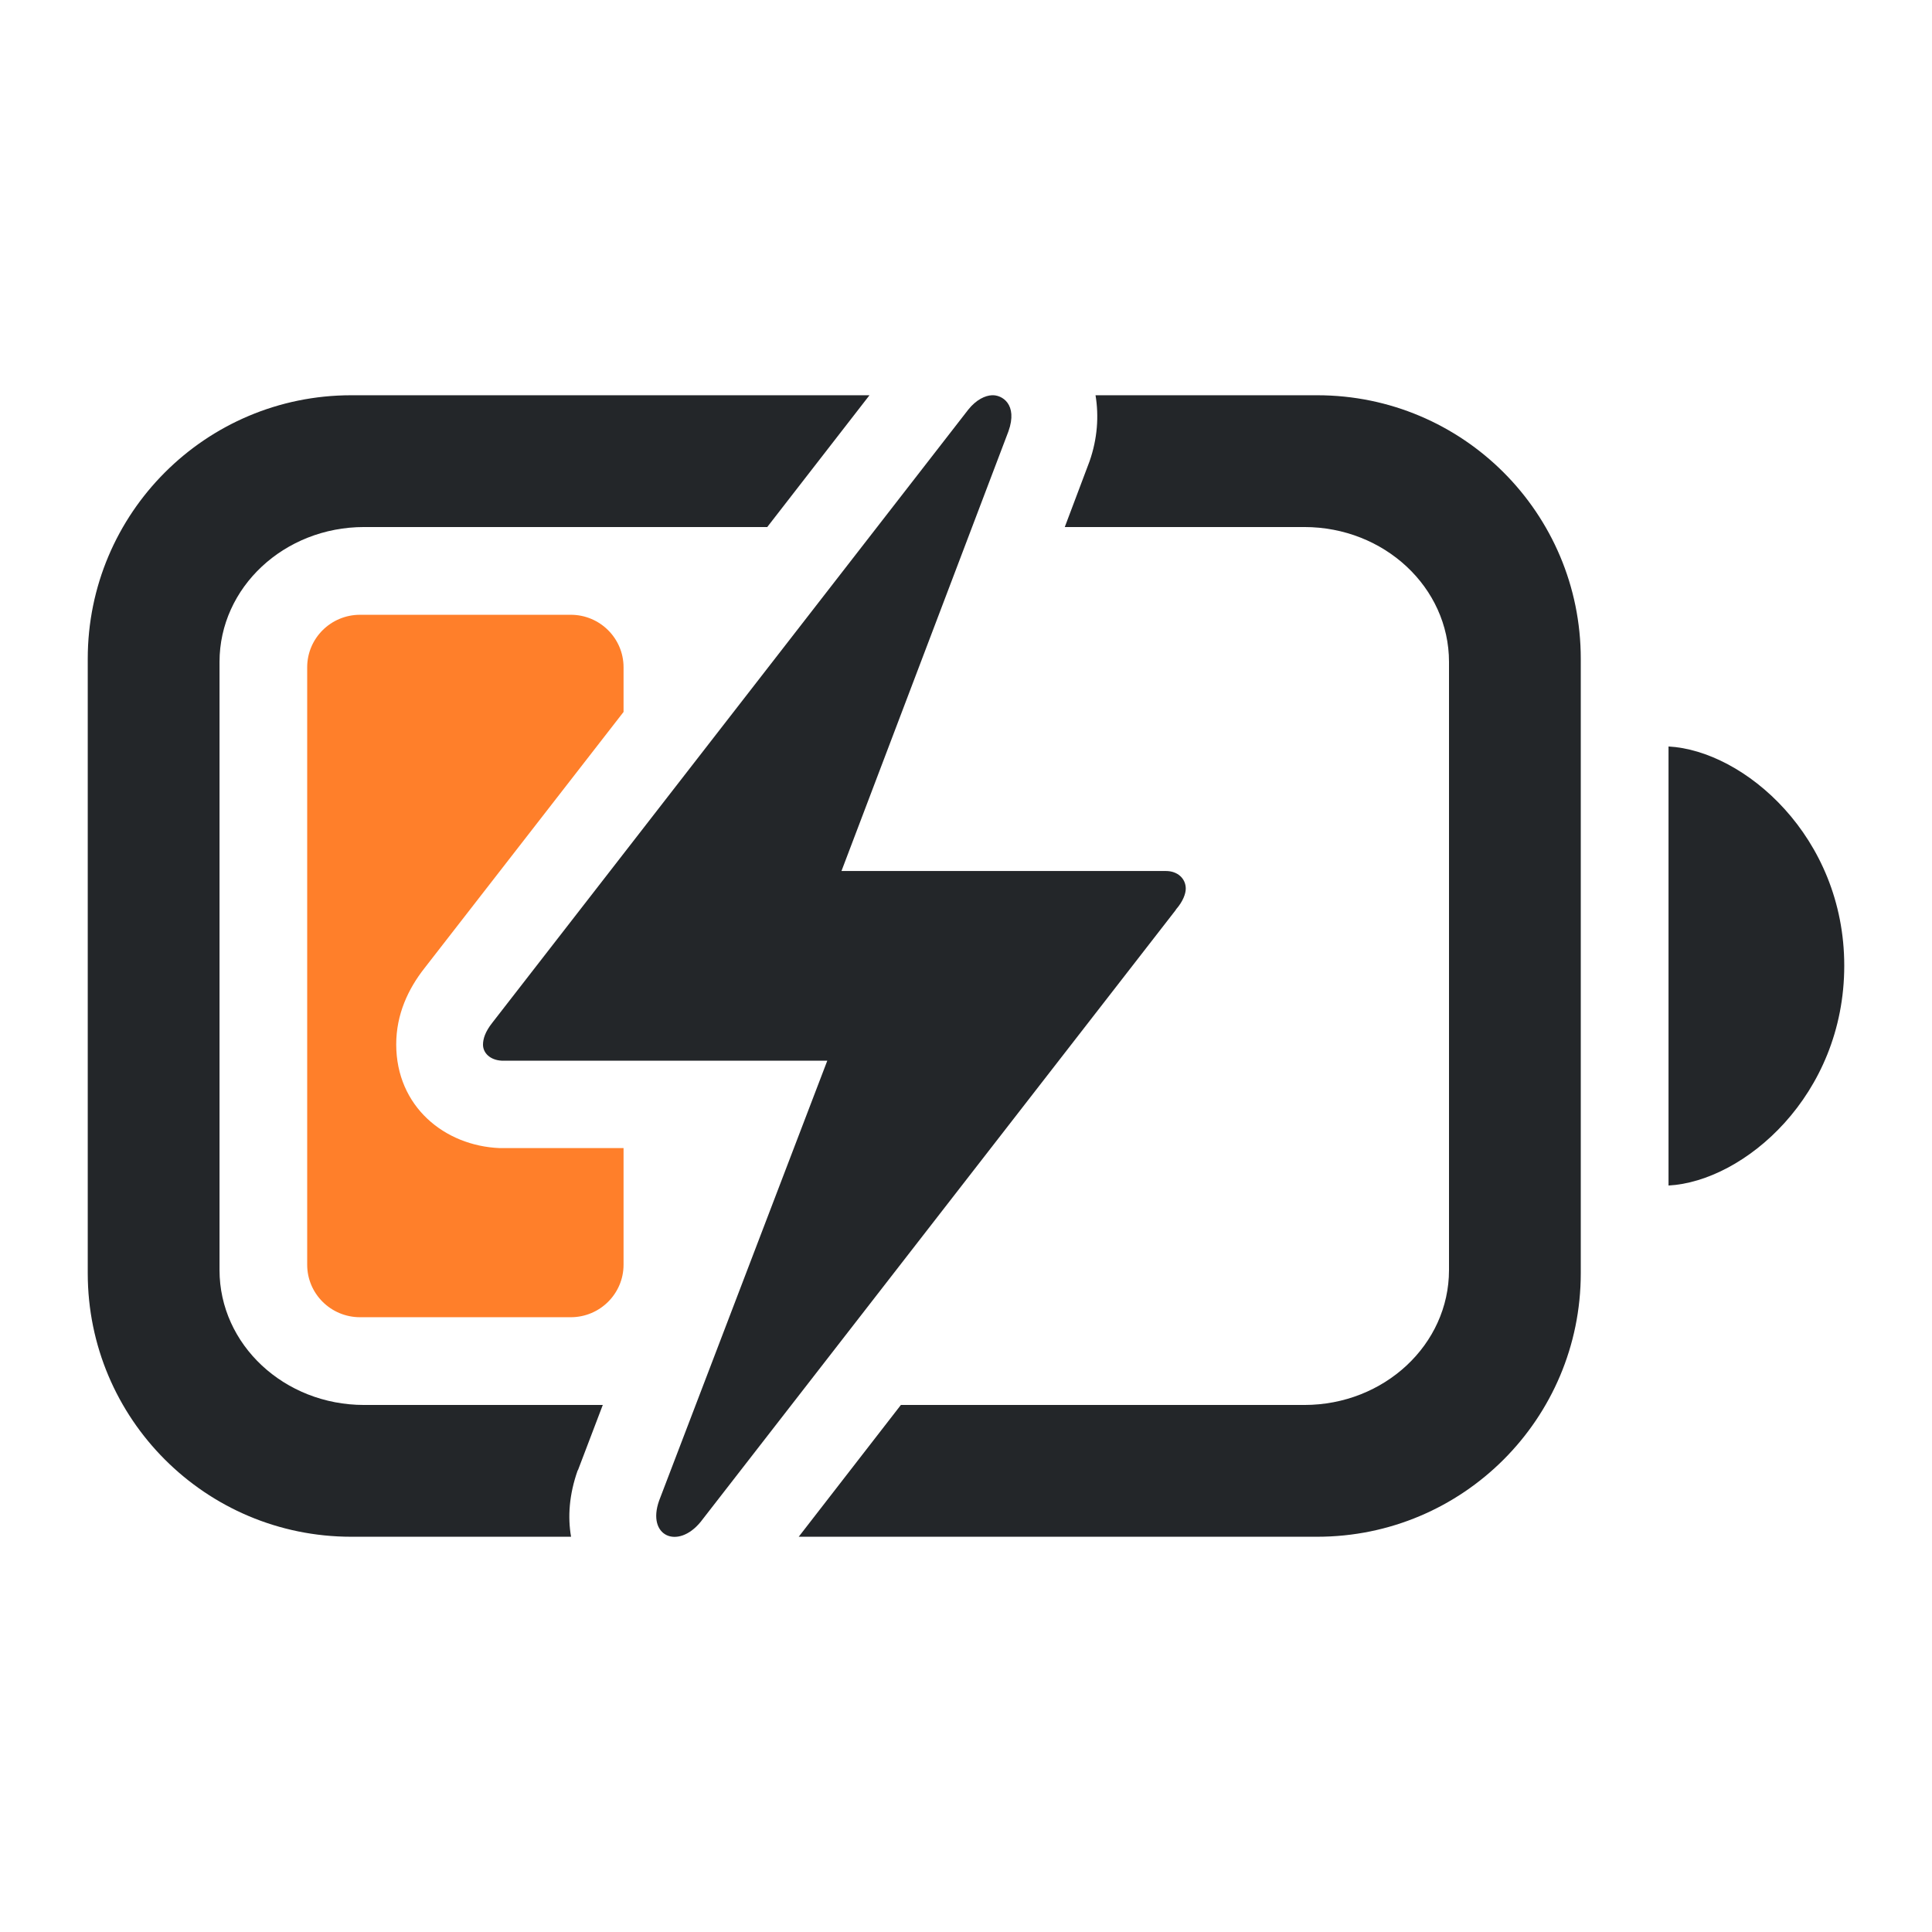 <svg xmlns="http://www.w3.org/2000/svg" xmlns:xlink="http://www.w3.org/1999/xlink" width="24" height="24" viewBox="0 0 24 24">
 <defs>
  <style id="current-color-scheme" type="text/css">.ColorScheme-Text {
            color: #232629;
            }</style>
 </defs>
<path class="ColorScheme-Text" fill="currentColor" d="M 20.727 14.727 C 21.664 14.676 22.91 13.609 22.91 11.996 C 22.91 10.391 21.664 9.324 20.727 9.273 Z M 20.727 14.727 "/>
<path class="ColorScheme-Text" fill="currentColor" d="M 4.363 4.91 C 2.555 4.91 1.09 6.375 1.09 8.184 L 1.09 15.816 C 1.09 17.625 2.555 19.09 4.363 19.09 L 7.094 19.09 C 7.051 18.844 7.07 18.566 7.176 18.266 L 7.18 18.262 L 7.488 17.453 L 4.523 17.453 C 3.531 17.453 2.727 16.703 2.727 15.777 L 2.727 8.223 C 2.727 7.297 3.531 6.547 4.523 6.547 L 9.531 6.547 L 10.801 4.91 Z M 13.609 4.91 C 13.652 5.168 13.633 5.449 13.535 5.73 L 13.227 6.547 L 16.203 6.547 C 17.195 6.547 18 7.297 18 8.223 L 18 15.777 C 18 16.703 17.195 17.453 16.203 17.453 L 11.191 17.453 L 9.922 19.09 L 16.363 19.09 C 18.172 19.09 19.637 17.625 19.637 15.816 L 19.637 8.184 C 19.637 6.375 18.172 4.91 16.363 4.91 Z M 13.609 4.91 "/>
<path class="ColorScheme-Text" fill="currentColor" d="M 12.32 4.91 C 12.445 4.902 12.648 5.02 12.527 5.359 L 10.453 10.82 L 14.484 10.82 C 14.629 10.82 14.73 10.914 14.73 11.039 C 14.73 11.102 14.695 11.199 14.609 11.297 L 14.605 11.305 L 8.703 18.906 C 8.418 19.254 8.031 19.082 8.188 18.641 L 10.277 13.176 L 6.23 13.176 C 6.09 13.168 6 13.082 6 12.977 C 6 12.906 6.027 12.816 6.117 12.703 L 12.027 5.09 C 12.129 4.961 12.242 4.914 12.32 4.91 Z M 12.32 4.91 "/>
<path fill-rule="nonzero" fill="rgb(100%, 49.804%, 16.471%)" fill-opacity="1" d="M 4.473 7.637 C 4.109 7.637 3.816 7.93 3.816 8.289 L 3.816 15.711 C 3.816 16.07 4.109 16.363 4.473 16.363 L 7.09 16.363 C 7.453 16.363 7.746 16.07 7.746 15.711 L 7.746 14.262 L 6.207 14.262 C 5.523 14.234 4.922 13.746 4.922 12.973 C 4.922 12.602 5.07 12.285 5.273 12.027 L 7.746 8.844 L 7.746 8.289 C 7.746 7.93 7.453 7.637 7.09 7.637 Z M 4.473 7.637 "/>
</svg>
